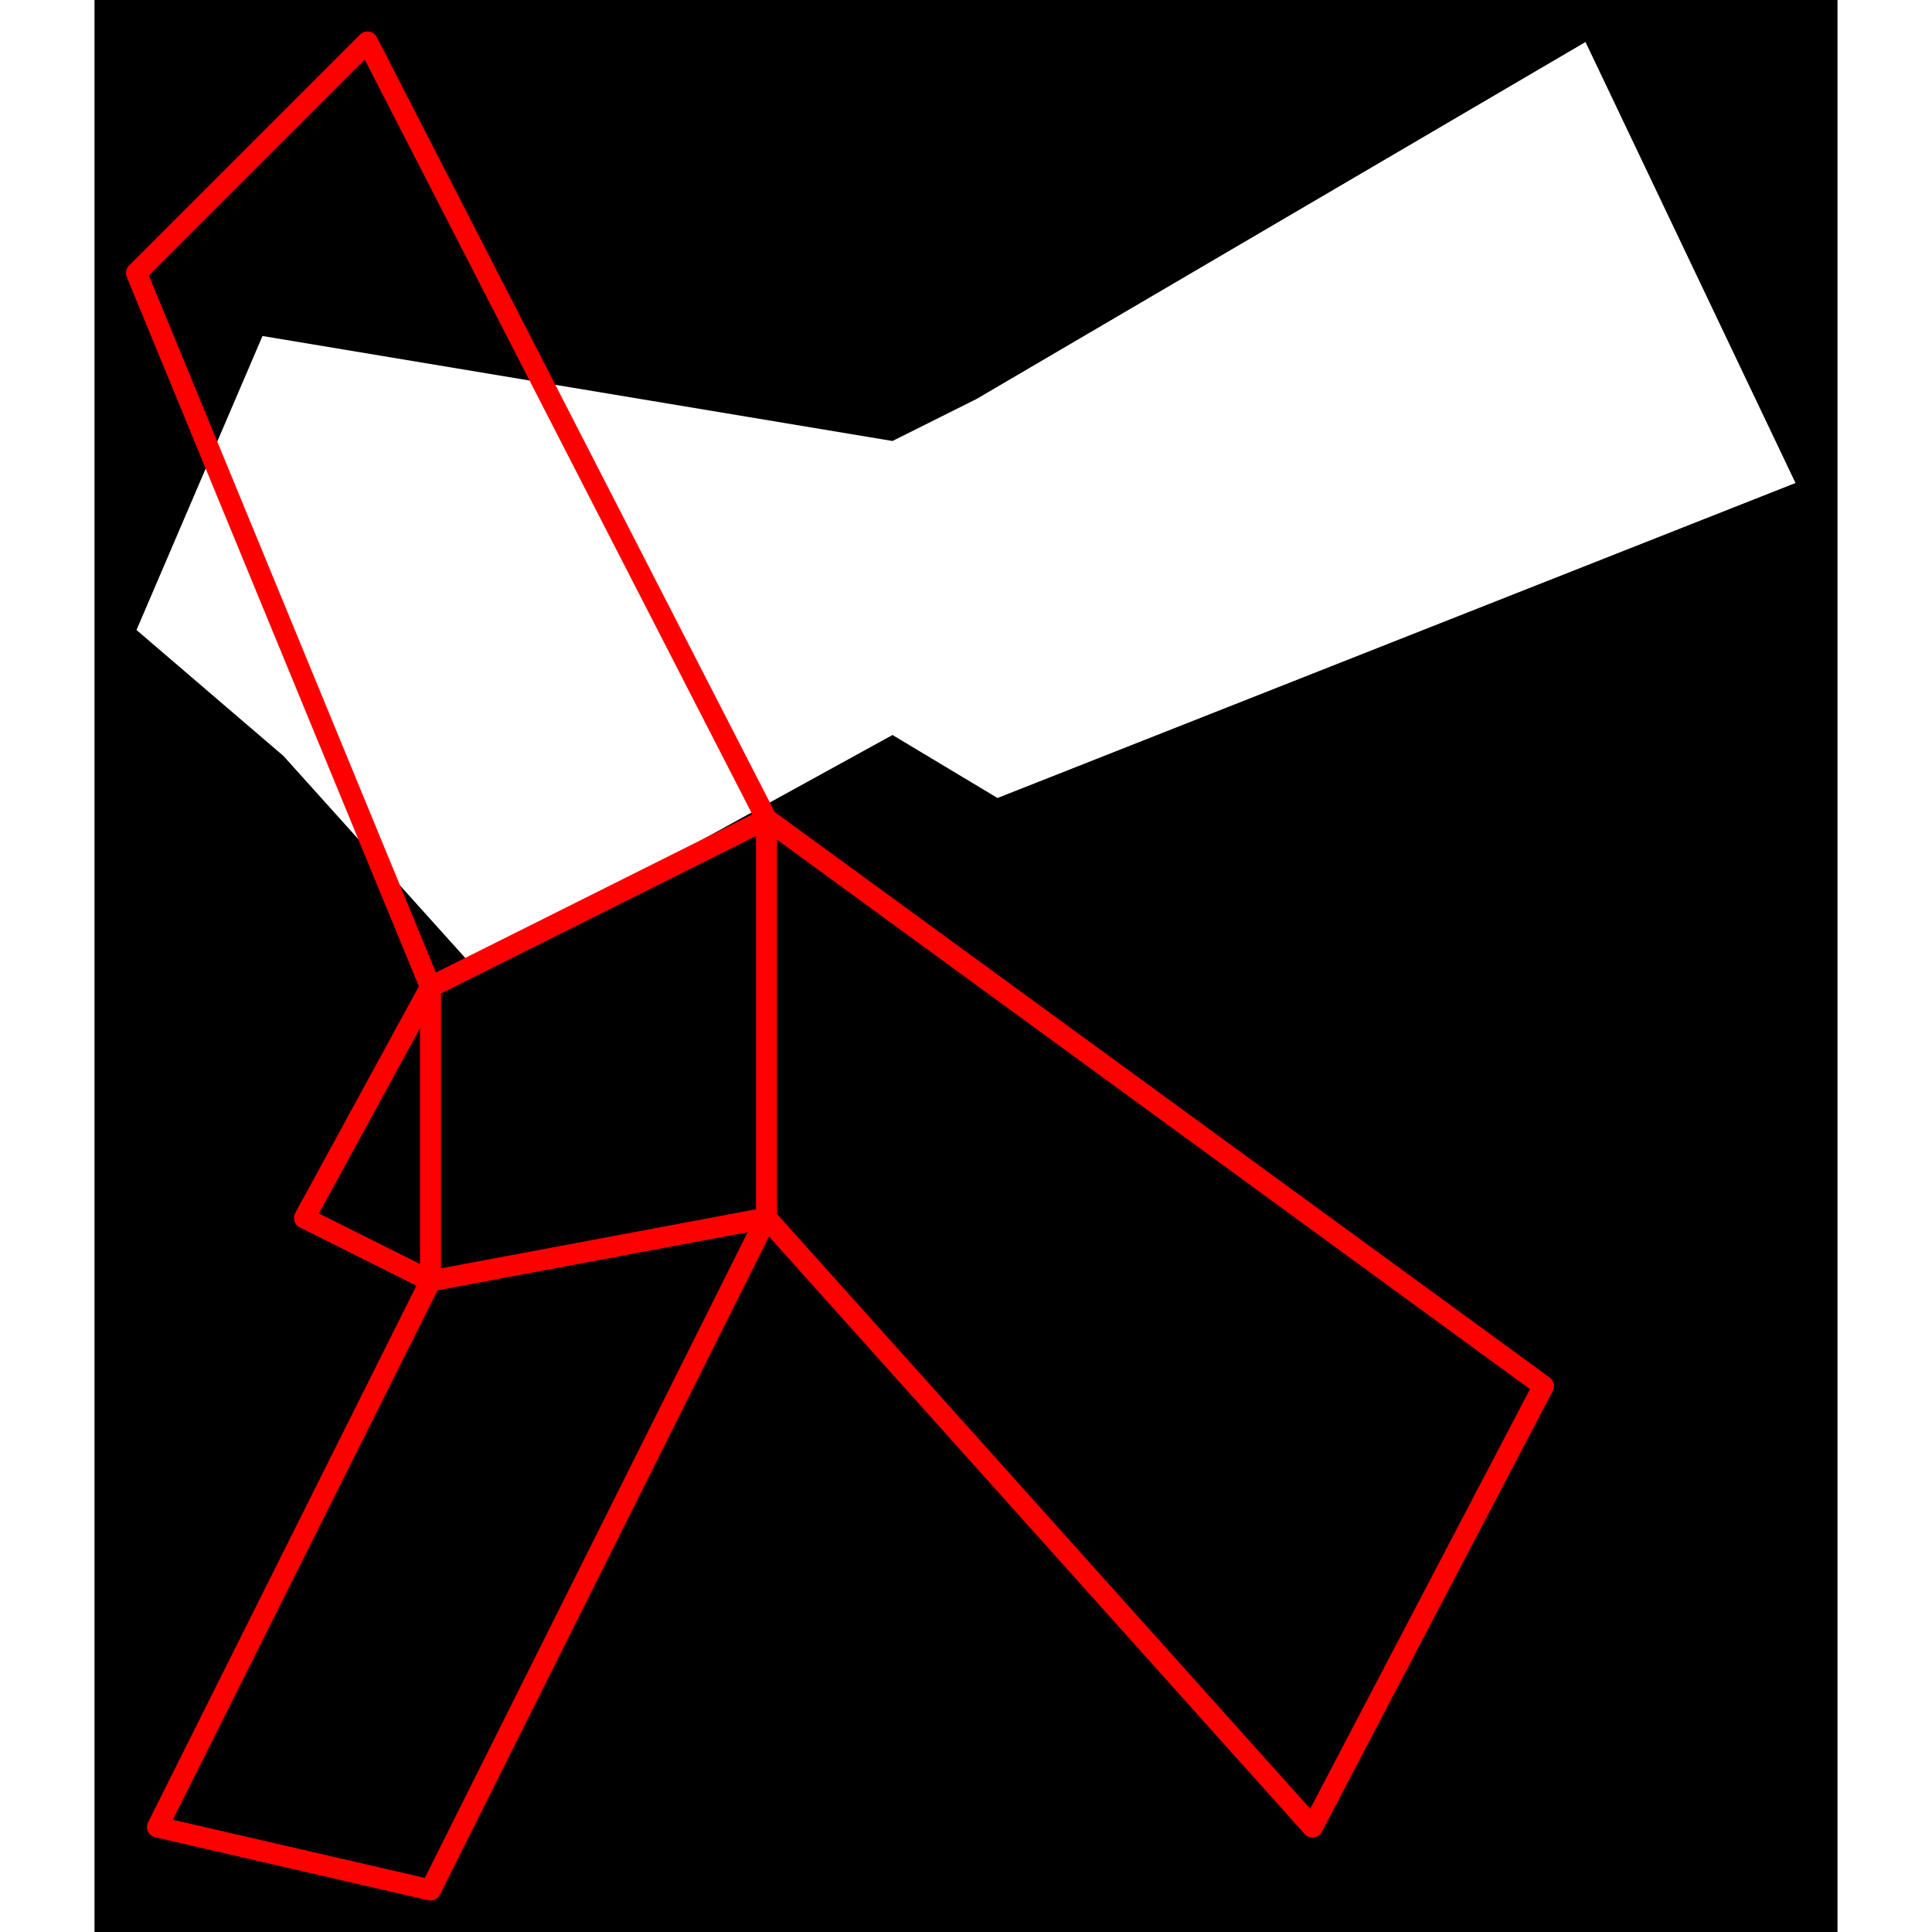 <svg height="500" viewBox="-2 -2 83 92" width="500" xmlns="http://www.w3.org/2000/svg">
<path class="hole" d="M0 28L7 34L16 44L36 33L41 36L79 21L69 0L40 17L36 19L6 14M-2 -2L81 -2L81 90L-2 90" style="fill:#00000066;fill-rule:evenodd;stroke:none;"/>
<path class="ok" d="" style="fill:none;stroke:#0000ff;stroke-linecap:round"/>
<path class="short" d="" style="fill:none;stroke:#00ff99;stroke-linecap:round"/>
<path class="long" d="" style="fill:none;stroke:#ff0099;stroke-linecap:round"/>
<path class="out" d="M0 11L11 0M0 11L14 45M1 85L14 59M1 85L14 88M8 56L14 45M8 56L14 59M11 0L30 37M14 45L14 59M14 45L30 37M14 59L30 56M14 88L30 56M30 37L30 56M30 37L67 64M30 56L56 85M56 85L67 64" style="fill:none;stroke:#ff0000;stroke-linecap:round"/>
</svg>